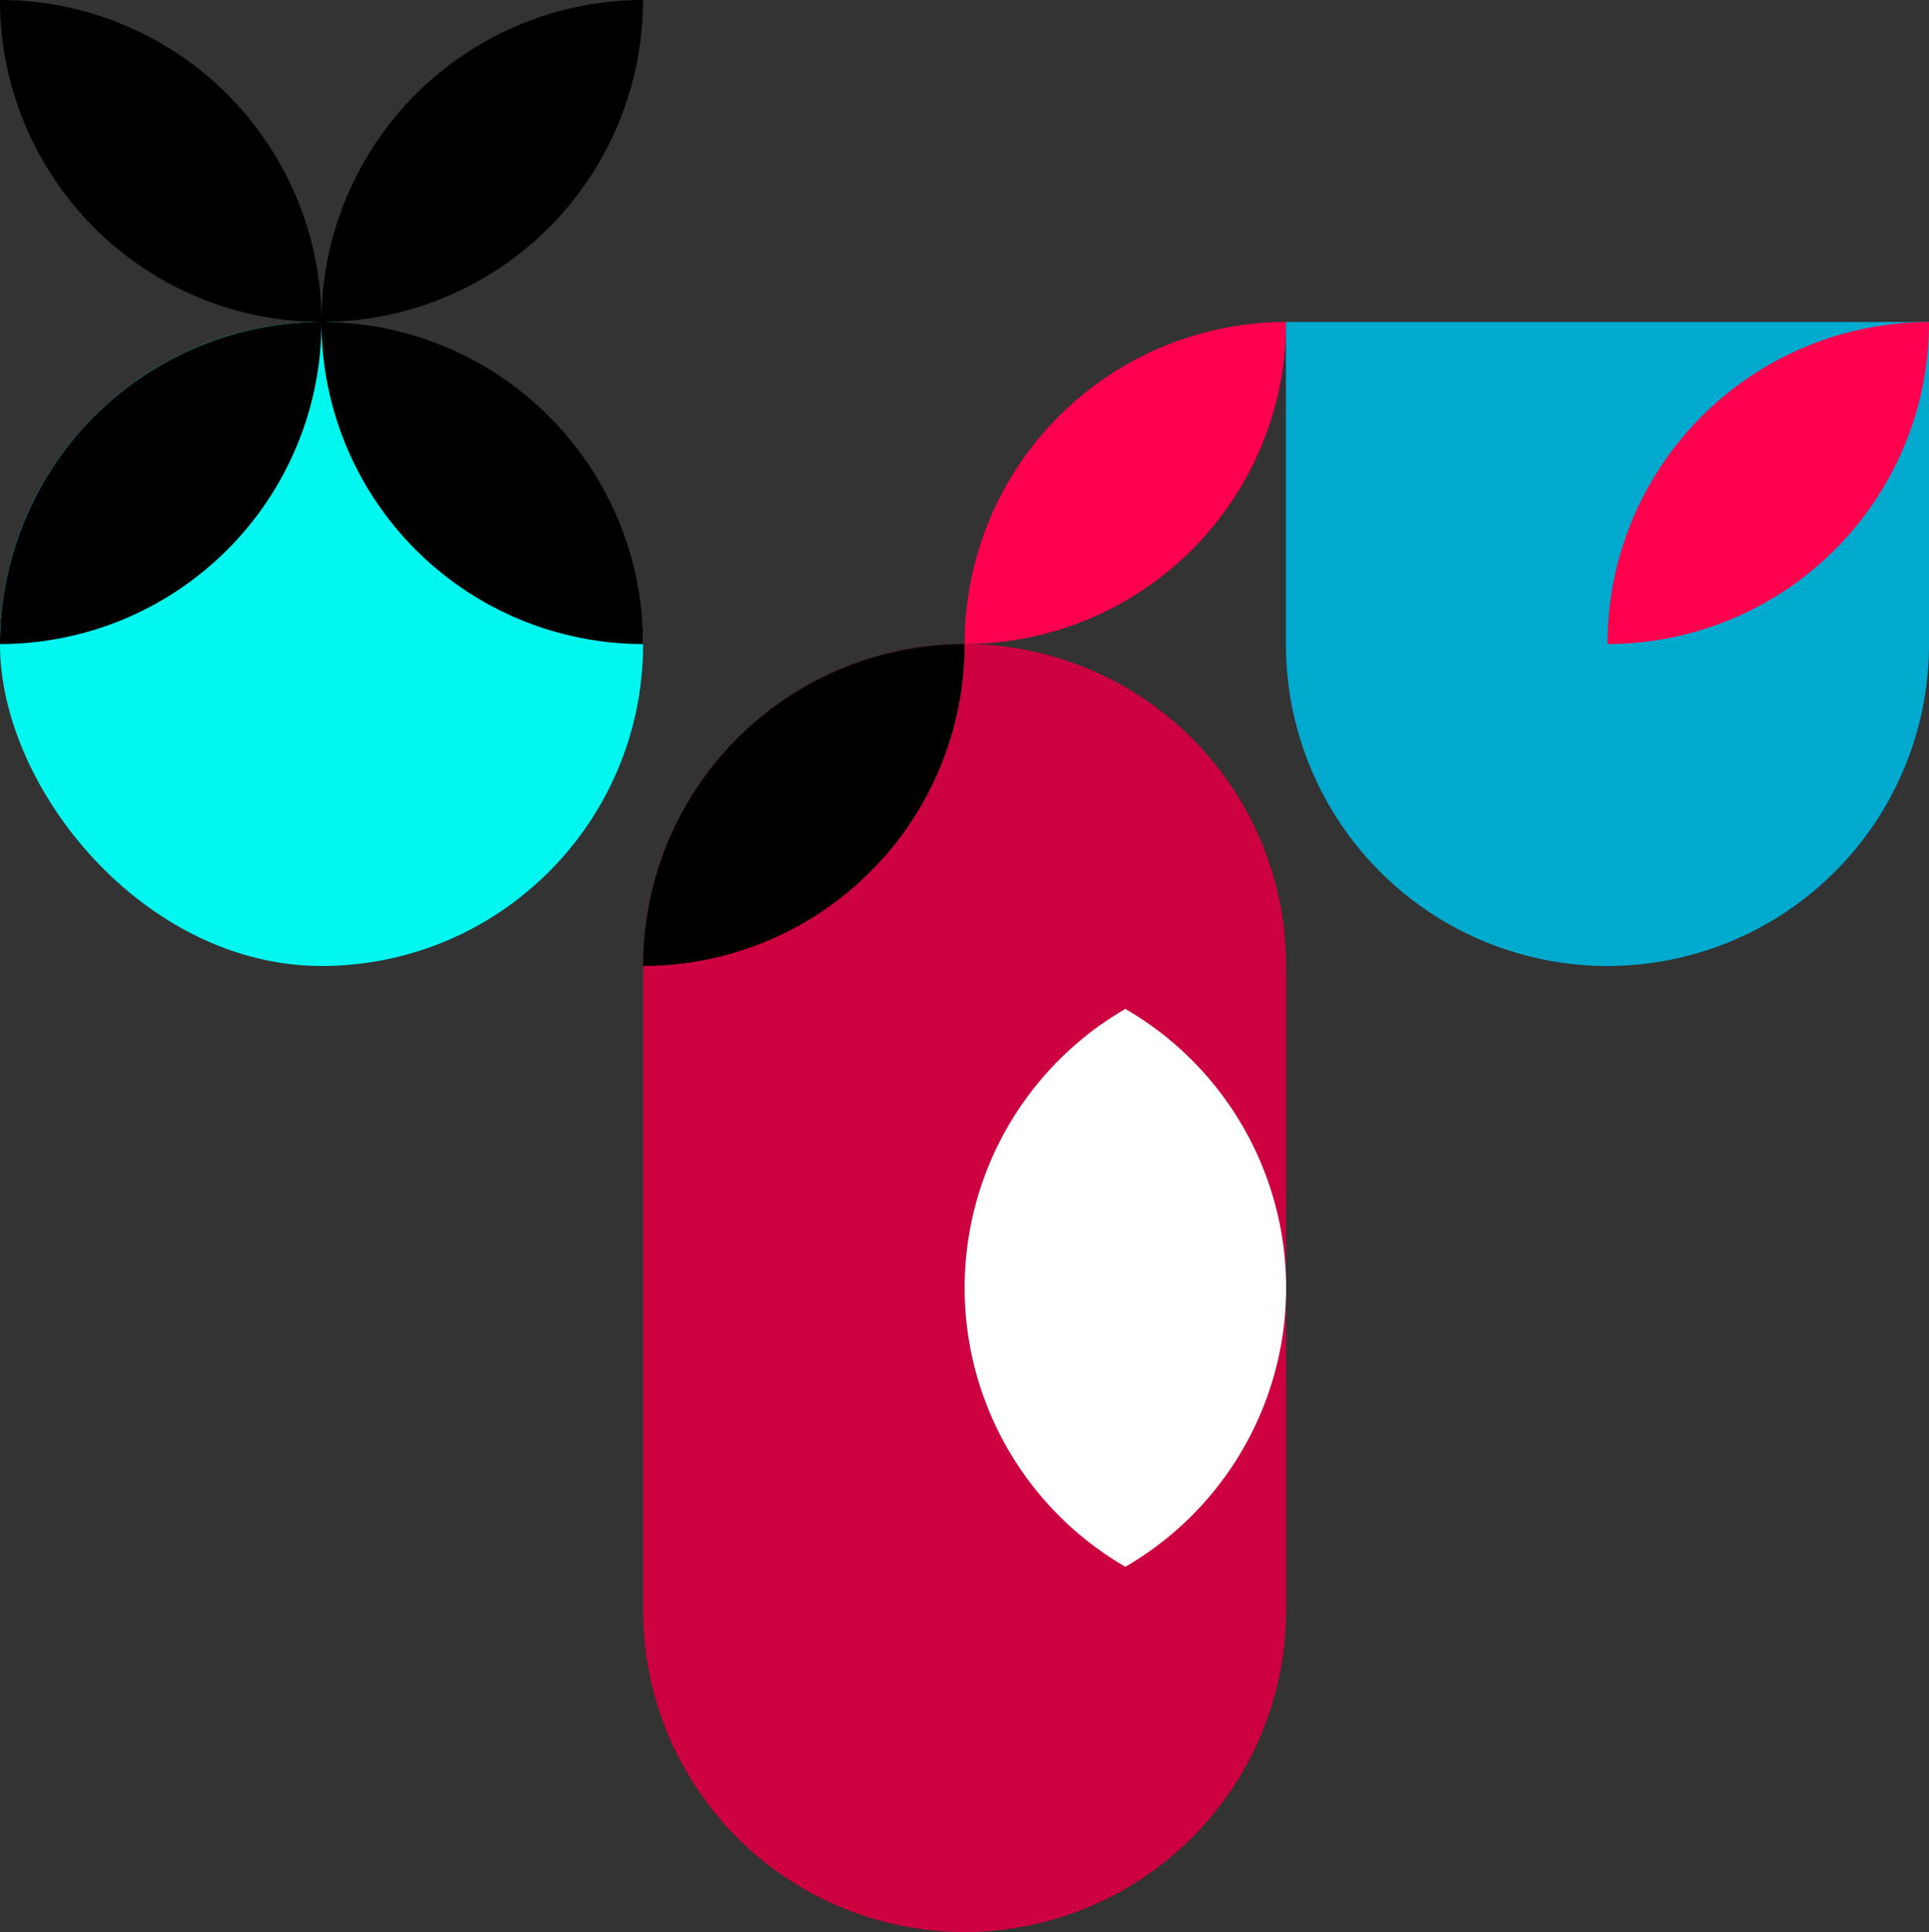 <svg xmlns="http://www.w3.org/2000/svg" width="180" height="180.286" viewBox="0 0 180 180.286">
  <rect x="0" y="0" width="180" height="180.286" fill="#333333" stroke="none"/>
  <g id="Top_Left_Graphic" data-name="Top Left Graphic" transform="translate(-300 -30)">
    <path id="Union_2" data-name="Union 2" d="M-3232,90.143v-60.1A30.026,30.026,0,0,1-3202,0a30.025,30.025,0,0,1,30,30.047v60.1a30.025,30.025,0,0,1-30,30.047A30.026,30.026,0,0,1-3232,90.143Z" transform="translate(3592.006 90.096)" fill="#cd0040"/>
    <path id="Path_113" data-name="Path 113" d="M420.012,30.048a30.025,30.025,0,0,1-30,30.048A30.026,30.026,0,0,1,420.012,30.048Z" transform="translate(0 30)" fill="#ff004f" fill-rule="evenodd"/>
    <path id="Path_114" data-name="Path 114" d="M360.006,90.143a30.025,30.025,0,0,1,30-30.048A30.025,30.025,0,0,1,360.006,90.143Z" transform="translate(0 30)" fill-rule="evenodd"/>
    <path id="Path_115" data-name="Path 115" d="M405.011,146.205a30.08,30.08,0,0,1,0-52.056,30.081,30.081,0,0,1,0,52.056Z" transform="translate(0 30)" fill="#fff" fill-rule="evenodd"/>
    <rect id="Rectangle_67" data-name="Rectangle 67" width="60.006" height="60.096" rx="30.003" transform="translate(300 60.048)" fill="#00f7ef"/>
    <path id="Path_116" data-name="Path 116" d="M330,30.048A30.026,30.026,0,0,1,300,0a30.025,30.025,0,0,1,30,30.04,30.026,30.026,0,0,1,30-30.04,30.025,30.025,0,0,1-29.954,30.048A30.025,30.025,0,0,1,360.006,60.1,30.026,30.026,0,0,1,330,30.048Zm0,0A30.026,30.026,0,0,1,300,60.1,30.025,30.025,0,0,1,330,30.048Z" transform="translate(0 30)" fill-rule="evenodd"/>
    <path id="Path_117" data-name="Path 117" d="M419.994,30.048H480V60.14a30,30,0,1,1-60.006,0Z" transform="translate(0 30)" fill="#00a9ce"/>
    <path id="Path_118" data-name="Path 118" d="M450,60.1a30.026,30.026,0,0,1,30-30.048A30.026,30.026,0,0,1,450,60.1Z" transform="translate(0 30)" fill="#ff004f" fill-rule="evenodd"/>
  </g>
</svg>

